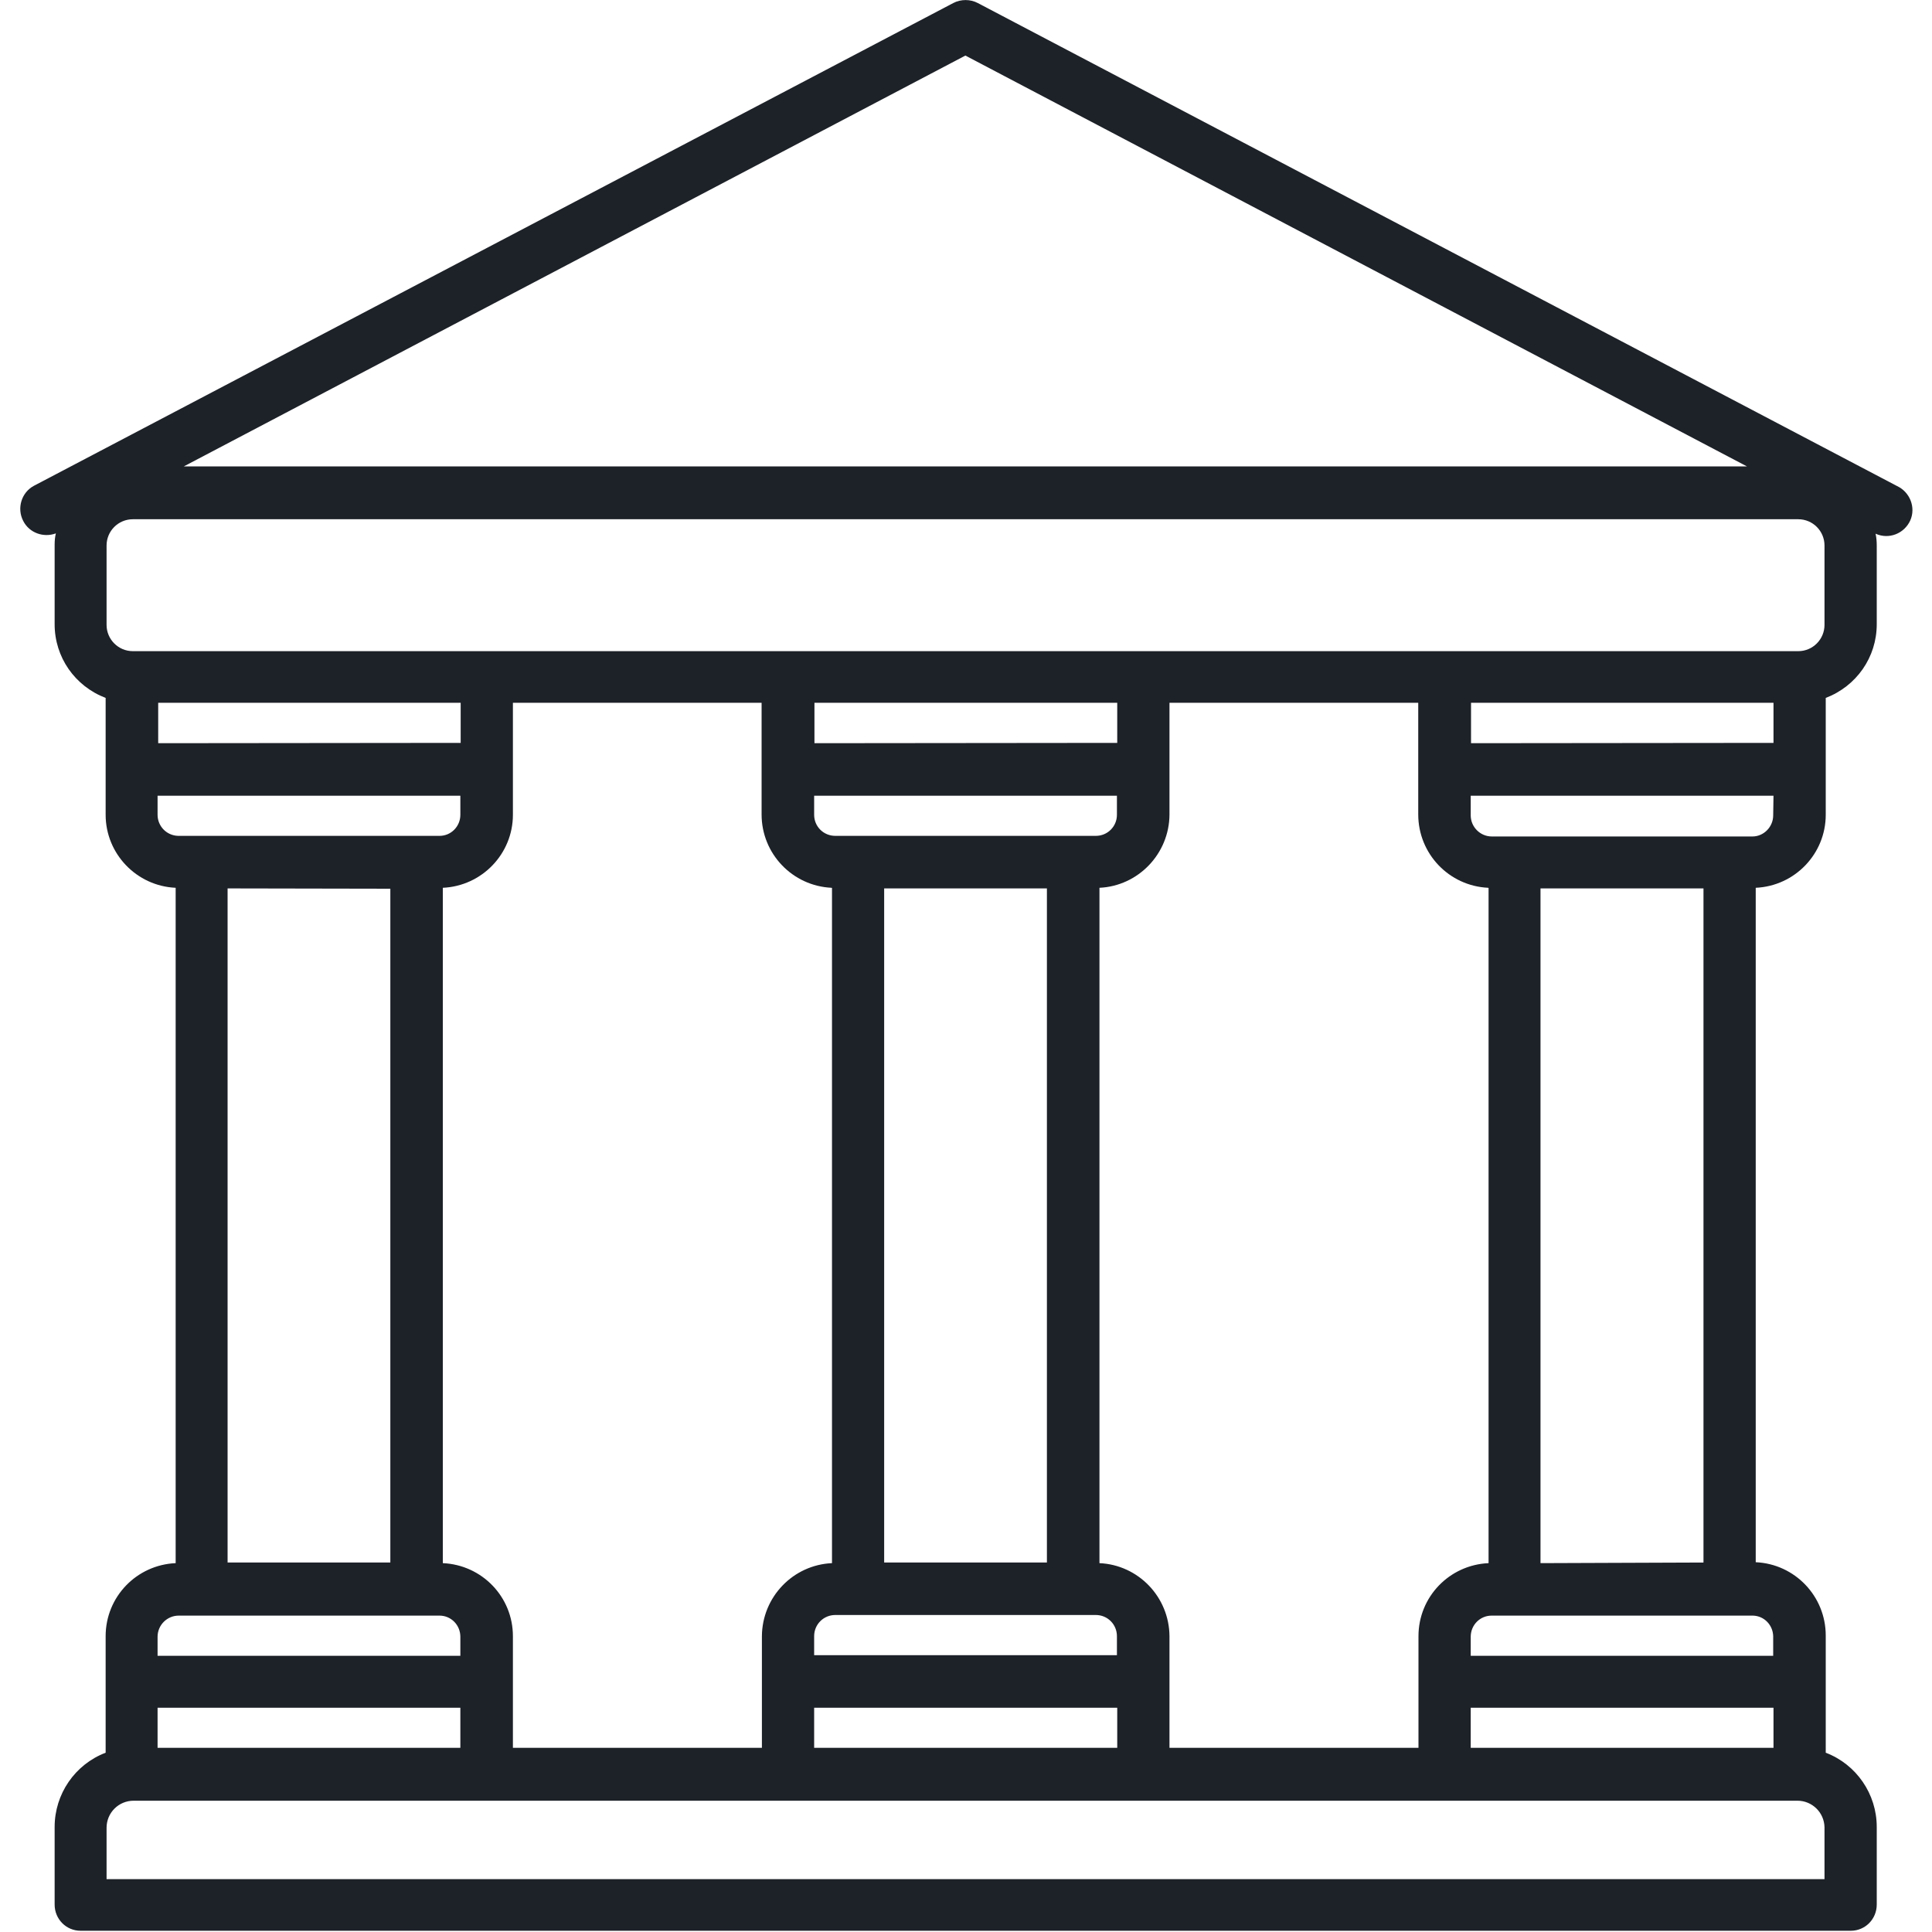 <?xml version="1.0" encoding="UTF-8"?>
<svg xmlns="http://www.w3.org/2000/svg" xmlns:xlink="http://www.w3.org/1999/xlink" width="25pt" height="25pt" viewBox="0 0 25 25" version="1.1">
<g id="surface1">
<path style=" stroke:none;fill-rule:nonzero;fill:rgb(11.373%,12.941%,15.686%);fill-opacity:1;" d="M 0.723 6.902 C 0.711 6.949 0.707 7 0.707 7.051 L 0.707 8.078 C 0.707 8.504 0.969 8.879 1.367 9.031 L 1.367 10.543 C 1.367 11.047 1.766 11.465 2.273 11.488 L 2.273 20.227 C 1.766 20.25 1.367 20.664 1.367 21.172 L 1.367 22.68 C 0.969 22.832 0.707 23.215 0.707 23.641 L 0.707 24.645 C 0.707 24.832 0.855 24.984 1.043 24.984 L 23.949 24.984 C 24.137 24.984 24.285 24.832 24.285 24.645 L 24.285 23.641 C 24.285 23.215 24.023 22.832 23.625 22.68 L 23.625 21.164 C 23.625 20.656 23.227 20.238 22.719 20.215 L 22.719 11.488 C 23.227 11.465 23.625 11.047 23.625 10.543 L 23.625 9.031 C 24.023 8.879 24.285 8.504 24.285 8.078 L 24.285 7.059 C 24.285 7.008 24.281 6.957 24.27 6.906 C 24.441 6.984 24.641 6.906 24.719 6.734 C 24.793 6.566 24.715 6.367 24.547 6.289 L 12.652 0.039 C 12.555 -0.012 12.434 -0.012 12.336 0.039 L 0.441 6.285 C 0.277 6.371 0.215 6.578 0.301 6.742 C 0.379 6.895 0.562 6.961 0.723 6.902 Z M 2.047 9.617 L 2.047 9.094 L 5.961 9.094 L 5.961 9.613 Z M 10.766 11.492 L 10.766 20.227 C 10.262 20.25 9.863 20.664 9.859 21.172 L 9.859 22.617 L 6.637 22.617 L 6.637 21.172 C 6.637 20.664 6.238 20.25 5.73 20.227 L 5.73 11.488 C 6.238 11.465 6.637 11.047 6.637 10.543 L 6.637 9.094 L 9.855 9.094 L 9.855 10.539 C 9.855 11.047 10.254 11.465 10.762 11.488 Z M 10.539 9.617 L 10.539 9.094 L 14.457 9.094 L 14.457 9.613 Z M 19.262 11.492 L 19.262 20.227 C 18.754 20.25 18.355 20.664 18.355 21.172 L 18.355 22.617 L 15.133 22.617 L 15.133 21.172 C 15.129 20.664 14.73 20.25 14.227 20.227 L 14.227 11.488 C 14.73 11.465 15.129 11.047 15.133 10.543 L 15.133 9.094 L 18.352 9.094 L 18.352 10.539 C 18.352 11.047 18.75 11.465 19.258 11.488 Z M 19.035 9.617 L 19.035 9.094 L 22.949 9.094 L 22.949 9.613 Z M 22.949 22.098 L 22.949 22.617 L 19.031 22.617 L 19.031 22.098 Z M 14.457 22.098 L 14.457 22.617 L 10.535 22.617 L 10.535 22.098 Z M 11.102 10.816 L 10.809 10.816 C 10.656 10.816 10.535 10.695 10.535 10.543 L 10.535 10.297 L 14.453 10.297 L 14.453 10.543 C 14.453 10.695 14.332 10.816 14.18 10.816 Z M 13.547 11.496 L 13.547 20.219 L 11.441 20.219 L 11.441 11.496 C 11.441 11.496 13.547 11.496 13.547 11.496 Z M 11.102 20.898 L 14.18 20.898 C 14.332 20.898 14.453 21.02 14.453 21.172 L 14.453 21.418 L 10.535 21.418 L 10.535 21.172 C 10.535 21.02 10.656 20.898 10.809 20.898 Z M 5.957 22.098 L 5.957 22.617 L 2.039 22.617 L 2.039 22.098 Z M 2.039 10.551 L 2.039 10.297 L 5.957 10.297 L 5.957 10.543 C 5.957 10.695 5.836 10.816 5.688 10.816 L 2.305 10.816 C 2.156 10.812 2.039 10.691 2.039 10.543 Z M 5.051 11.5 L 5.051 20.219 L 2.945 20.219 L 2.945 11.496 Z M 2.039 21.18 C 2.039 21.027 2.164 20.906 2.312 20.906 L 5.688 20.906 C 5.836 20.906 5.957 21.027 5.957 21.18 L 5.957 21.426 L 2.039 21.426 Z M 23.609 23.652 L 23.609 24.316 L 1.379 24.316 L 1.379 23.652 C 1.379 23.457 1.535 23.301 1.73 23.301 L 23.258 23.301 C 23.449 23.301 23.605 23.453 23.609 23.645 C 23.609 23.645 23.609 23.652 23.609 23.652 Z M 22.945 21.18 L 22.945 21.426 L 19.031 21.426 L 19.031 21.18 C 19.031 21.027 19.152 20.906 19.301 20.906 L 22.684 20.906 C 22.828 20.91 22.941 21.027 22.945 21.172 Z M 19.934 20.227 L 19.934 11.496 L 22.043 11.496 L 22.043 20.219 Z M 22.945 10.551 C 22.945 10.699 22.824 10.824 22.676 10.824 L 19.305 10.824 C 19.152 10.824 19.031 10.699 19.031 10.551 L 19.031 10.297 L 22.949 10.297 Z M 12.492 0.719 L 22.605 6.035 L 2.379 6.035 Z M 1.379 7.059 C 1.379 6.871 1.531 6.719 1.719 6.719 L 23.27 6.719 C 23.457 6.719 23.609 6.871 23.609 7.059 L 23.609 8.086 C 23.609 8.273 23.457 8.426 23.27 8.426 L 1.719 8.426 C 1.531 8.426 1.379 8.273 1.379 8.086 Z M 1.379 7.059 "/>
</g>
</svg>

